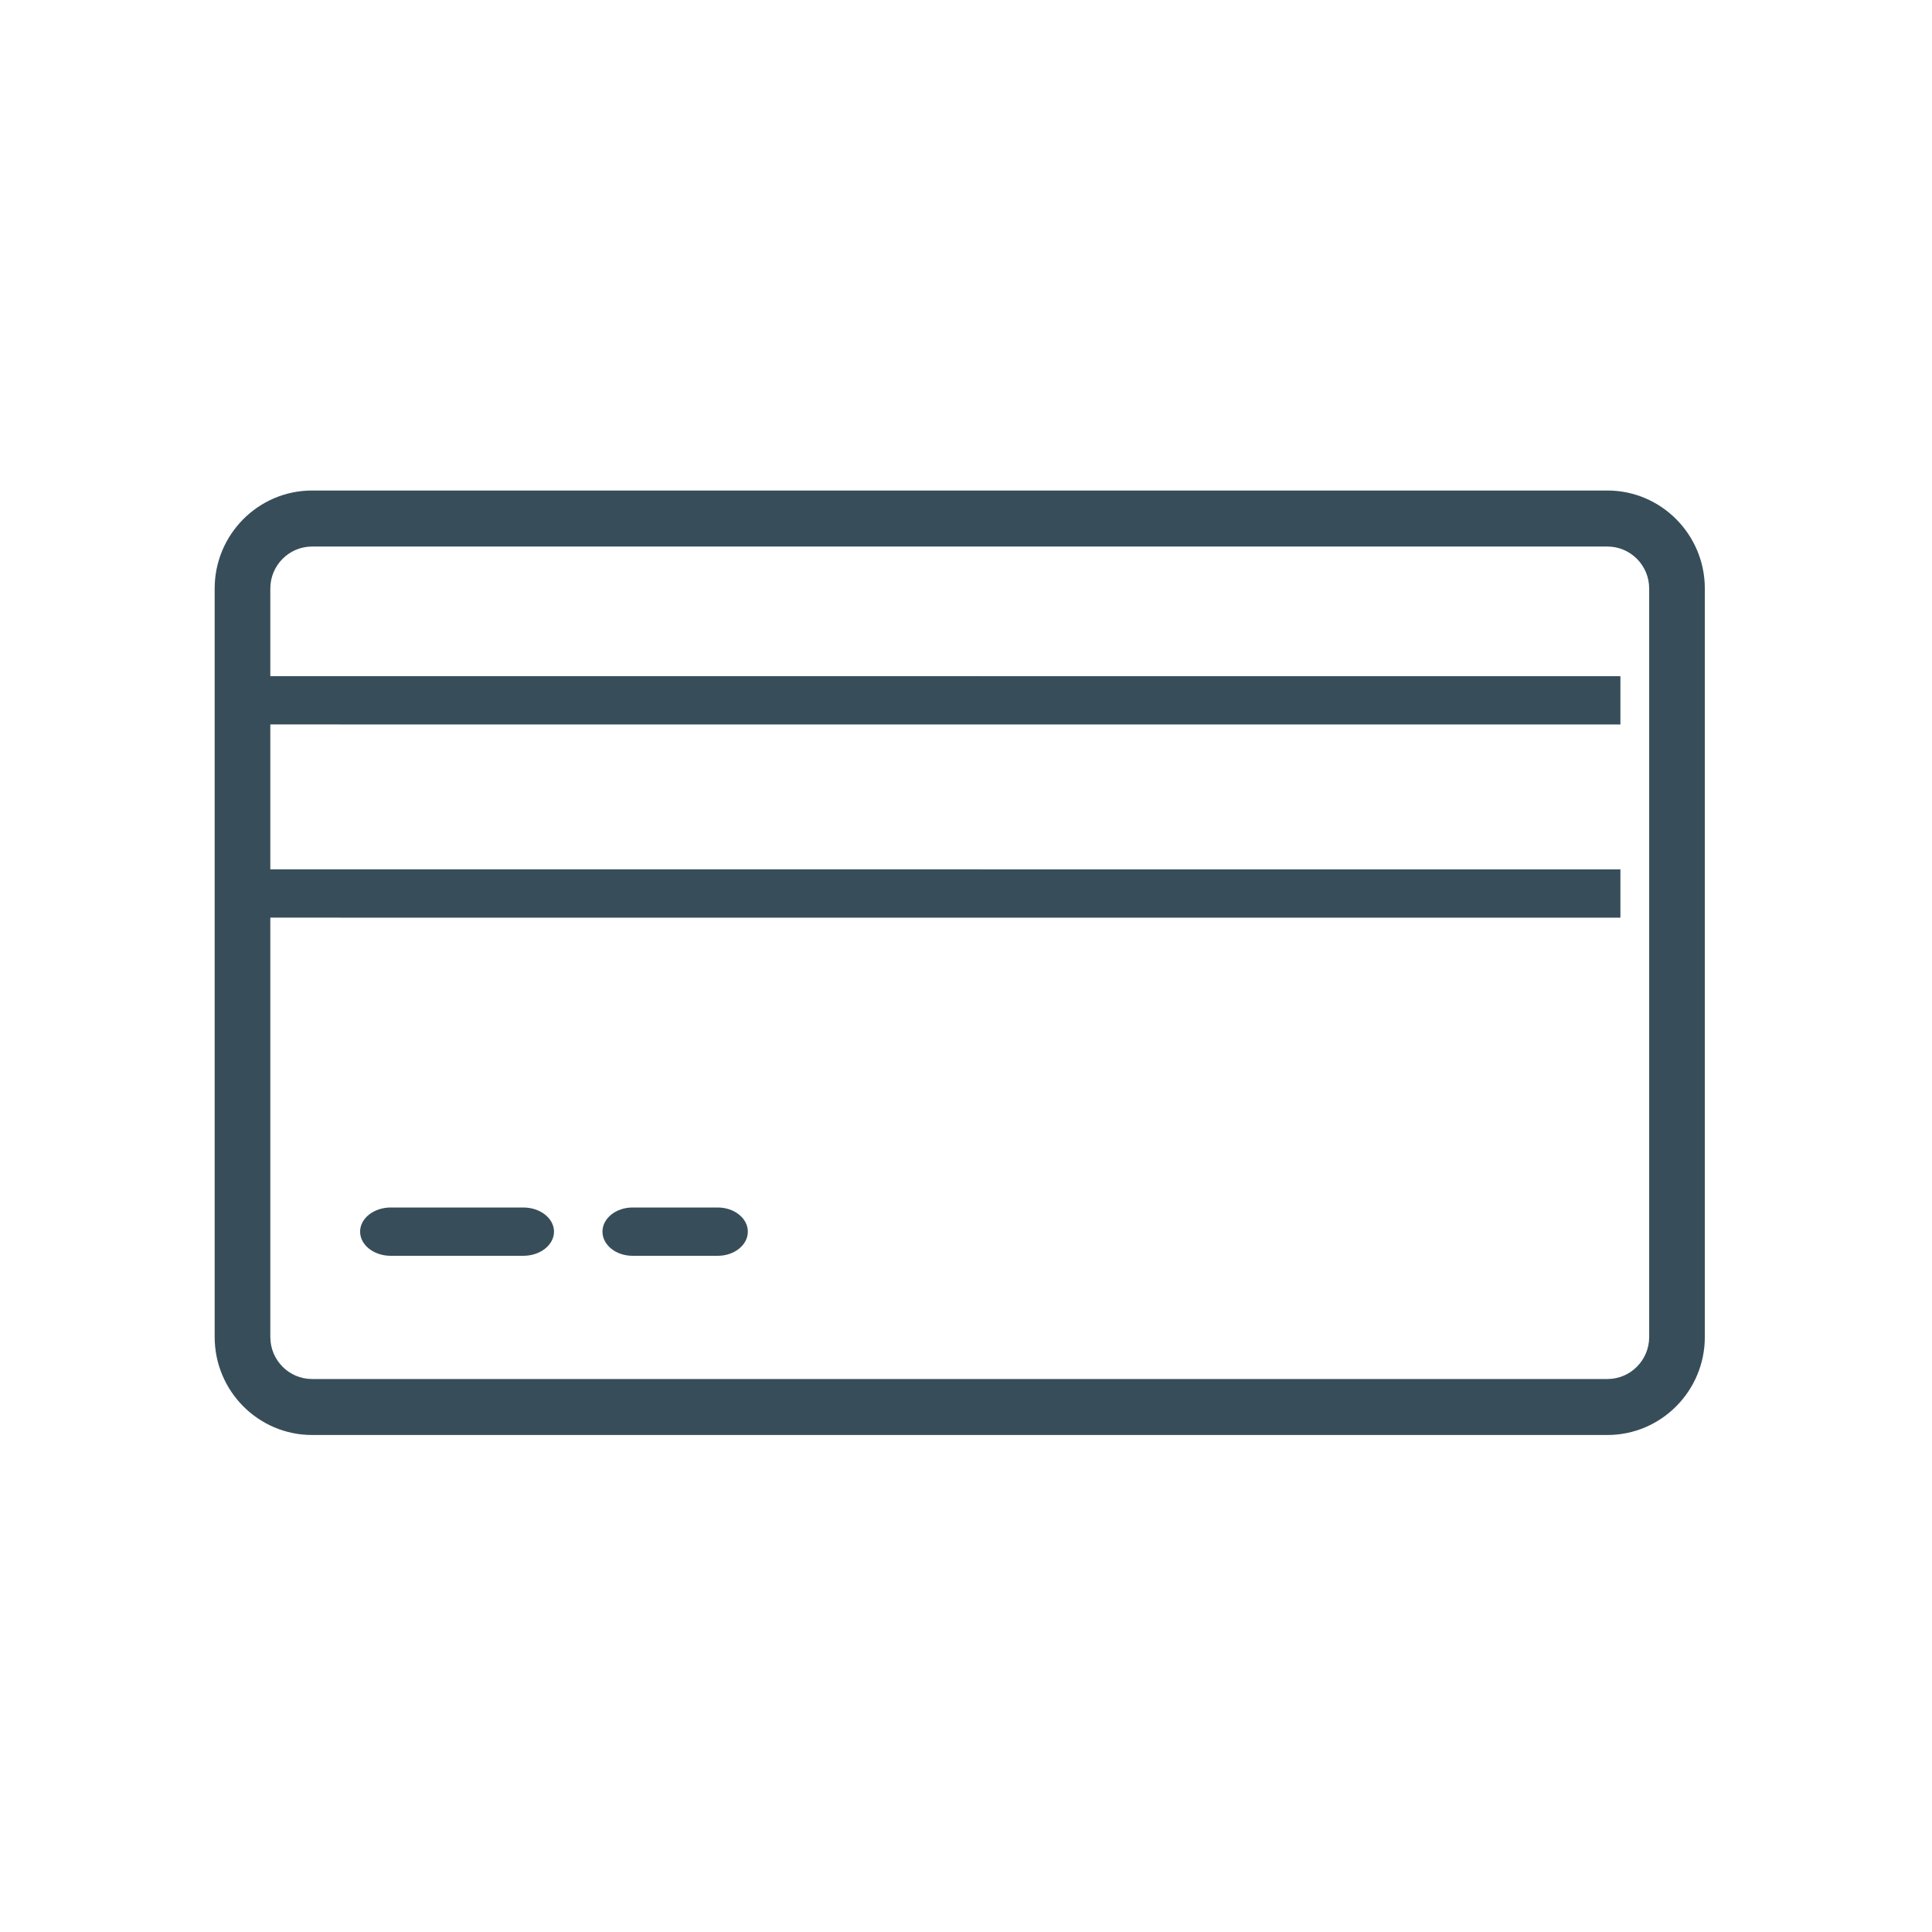 <?xml version="1.0" encoding="UTF-8"?>
<svg width="36px" height="36px" viewBox="0 0 36 36" version="1.1" xmlns="http://www.w3.org/2000/svg" xmlns:xlink="http://www.w3.org/1999/xlink">
    <title>IconsIllustration/ ic_card</title>
    <g id="IconsIllustration/-ic_card" stroke="none" stroke-width="1" fill="none" fill-rule="evenodd">
        <path d="M29.952,9.14 C30.952,9.14 31.767,9.959 31.767,10.966 L31.767,24.913 C31.767,25.92 30.952,26.739 29.952,26.739 L5.815,26.739 C4.814,26.739 4,25.92 4,24.913 L4,10.966 C4,9.959 4.814,9.14 5.815,9.14 L29.952,9.14 Z M29.952,10.184 L5.815,10.184 C5.386,10.184 5.037,10.535 5.037,10.966 L5.037,12.599 L30.194,12.6 L30.194,13.5 L5.037,13.499 L5.037,16.199 L30.194,16.2 L30.194,17.1 L5.037,17.099 L5.037,24.913 C5.037,25.345 5.386,25.696 5.815,25.696 L29.952,25.696 C30.381,25.696 30.73,25.345 30.73,24.913 L30.73,10.966 C30.73,10.535 30.381,10.184 29.952,10.184 Z M9.752,22.5 C10.067,22.5 10.323,22.702 10.323,22.95 C10.323,23.198 10.067,23.4 9.752,23.4 L7.28,23.4 C6.965,23.4 6.71,23.198 6.71,22.95 C6.71,22.702 6.965,22.5 7.28,22.5 L9.752,22.5 Z M13.375,22.5 C13.684,22.5 13.935,22.702 13.935,22.95 C13.935,23.198 13.684,23.4 13.375,23.4 L11.786,23.4 C11.477,23.4 11.226,23.198 11.226,22.95 C11.226,22.702 11.477,22.5 11.786,22.5 L13.375,22.5 Z" id="Combined-Shape" fill="#374E5A"></path>
    </g>
</svg>